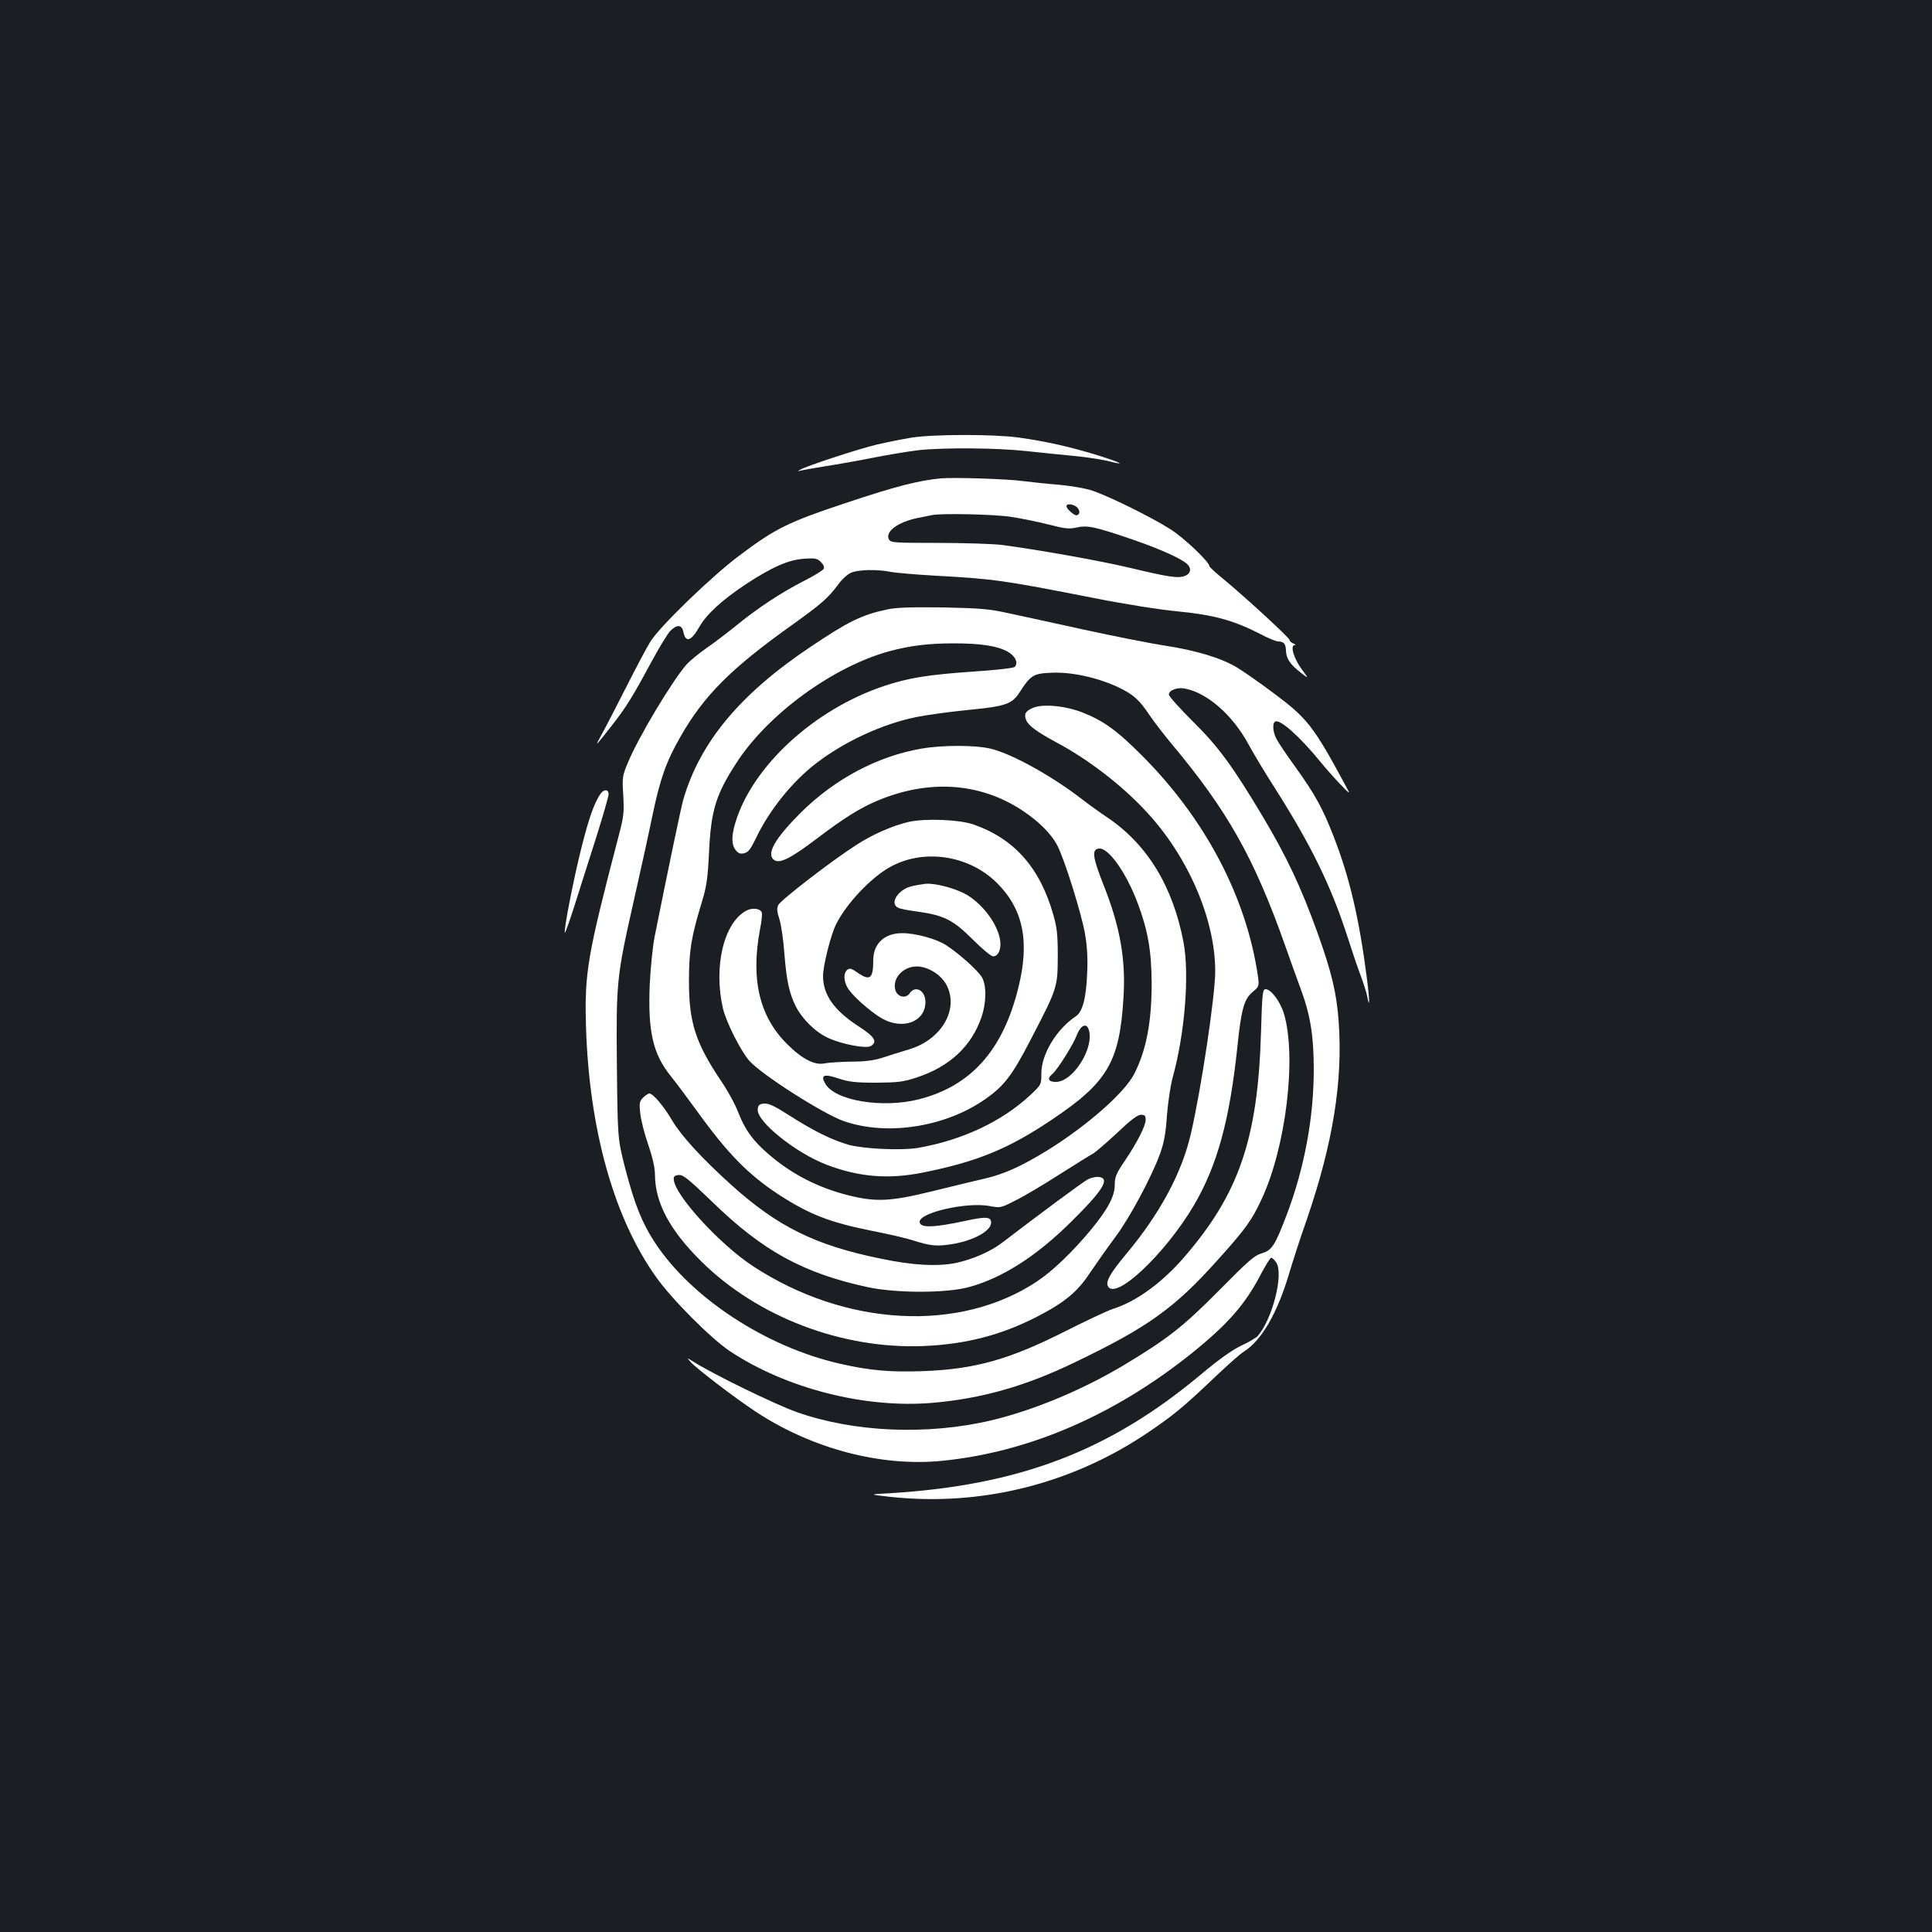 <?xml version="1.0" standalone="no"?>
<!DOCTYPE svg PUBLIC "-//W3C//DTD SVG 20010904//EN"
 "http://www.w3.org/TR/2001/REC-SVG-20010904/DTD/svg10.dtd">
<svg version="1.0" xmlns="http://www.w3.org/2000/svg"
 width="1000pt" height="1000pt" viewBox="0 0 1000 1000"
 preserveAspectRatio="xMidYMid meet">
<rect width="100%" height="100%" fill="#1b1f23"/>
<g transform="translate(0,1000) scale(0.1,-0.1)"
fill="#ffffff" stroke="none">
<path d="M4719 7735 c-48 -8 -129 -24 -180 -36 -94 -22 -371 -113 -399 -131
-13 -8 -12 -9 2 -4 9 2 65 12 125 22 59 9 173 29 253 45 80 16 186 33 235 39
130 14 409 12 560 -5 72 -8 182 -19 245 -25 63 -6 141 -18 174 -26 101 -26 71
-9 -51 29 -138 43 -267 72 -408 92 -126 18 -439 18 -556 0z"/>
<path d="M4870 7524 c-116 -11 -236 -42 -485 -125 -307 -102 -370 -133 -560
-276 -144 -108 -408 -364 -458 -443 -19 -30 -75 -136 -125 -235 -50 -99 -107
-209 -127 -245 -39 -71 -39 -71 56 50 72 93 102 141 204 330 37 69 79 137 93
153 35 36 61 35 69 -3 11 -58 40 -50 82 24 37 66 120 142 243 223 134 88 218
125 299 131 58 4 69 2 88 -17 14 -14 19 -27 14 -36 -5 -8 -52 -37 -106 -64
-120 -62 -236 -139 -345 -228 -46 -37 -116 -91 -156 -118 -40 -28 -86 -66
-103 -85 -77 -89 -249 -377 -302 -505 -30 -71 -31 -79 -25 -172 5 -89 3 -109
-26 -218 -159 -609 -175 -700 -167 -975 16 -535 144 -993 363 -1300 83 -117
284 -318 381 -383 292 -194 701 -298 1050 -268 254 22 480 86 735 209 379 182
518 281 742 532 144 160 175 203 226 313 126 269 182 735 116 959 -18 62 -67
128 -95 128 -16 0 -18 -20 -24 -222 -16 -554 -115 -840 -402 -1170 -114 -130
-244 -225 -365 -263 -30 -10 -140 -62 -245 -115 -291 -147 -468 -197 -738
-207 -168 -6 -276 3 -432 39 -381 87 -767 340 -955 626 -66 101 -104 194 -153
381 -40 156 -40 156 -44 531 -4 440 -2 462 88 860 33 146 76 341 95 434 40
192 71 282 145 411 122 215 263 356 584 584 146 105 181 135 233 205 19 27 50
55 68 62 38 16 137 18 204 4 25 -5 131 -14 235 -20 298 -16 352 -24 815 -115
161 -32 344 -61 440 -70 185 -18 287 -47 420 -115 41 -22 85 -40 95 -40 30 0
40 -12 41 -48 2 -42 22 -71 76 -113 43 -34 43 -34 5 18 -41 56 -60 122 -36
124 8 0 5 4 -6 8 -11 5 -20 12 -20 18 0 11 -215 209 -332 307 -46 37 -83 71
-83 75 0 22 -130 146 -201 191 -93 60 -315 170 -404 200 -34 12 -109 25 -175
31 -63 5 -146 14 -185 19 -80 11 -358 20 -425 14z m705 -150 c16 -17 16 -35
-1 -41 -12 -4 -54 33 -54 47 0 16 37 11 55 -6z m-343 -49 c53 -8 141 -26 196
-40 85 -22 106 -24 146 -15 55 12 95 4 295 -65 133 -46 241 -94 274 -123 26
-23 21 -51 -10 -63 -36 -13 -80 -7 -285 42 -159 38 -489 96 -668 119 -46 5
-194 10 -327 10 -225 0 -243 1 -252 18 -21 40 46 90 149 111 30 6 64 13 75 15
52 10 320 4 407 -9z"/>
<path d="M4590 6845 c-129 -27 -202 -63 -399 -196 -362 -243 -569 -492 -655
-790 -13 -48 -79 -364 -148 -709 -10 -52 -21 -163 -25 -247 -10 -244 17 -359
109 -473 29 -36 89 -117 135 -180 160 -222 267 -331 428 -436 157 -101 260
-141 479 -185 83 -16 178 -38 211 -49 91 -29 124 -32 200 -20 113 18 205 68
205 112 0 30 -26 32 -128 10 -170 -37 -242 -39 -242 -6 0 48 243 103 360 82
58 -11 59 -11 137 29 43 21 146 82 228 135 83 52 160 101 173 107 12 7 68 55
123 106 70 67 107 95 124 95 20 0 25 -5 25 -25 0 -32 -43 -117 -109 -215 -43
-63 -51 -82 -51 -121 0 -62 -35 -127 -128 -240 -94 -112 -196 -210 -275 -262
-401 -266 -991 -234 -1469 79 -170 111 -401 363 -410 445 -3 19 2 25 24 27 23
3 49 -18 176 -140 260 -253 470 -368 802 -440 148 -32 407 -32 525 0 170 46
347 158 525 334 168 165 208 229 148 236 -15 2 -40 -4 -57 -12 -25 -13 -253
-182 -441 -326 -60 -47 -154 -88 -242 -107 -94 -19 -221 -13 -388 22 -339 69
-534 165 -775 382 -154 139 -258 253 -307 335 -44 75 -98 138 -117 138 -6 0
-21 -10 -32 -21 -19 -19 -21 -29 -15 -82 3 -33 22 -106 41 -161 23 -67 35
-120 35 -156 1 -146 77 -288 240 -449 291 -288 729 -455 1150 -438 220 9 404
57 590 153 141 73 209 129 273 228 32 47 89 128 127 179 75 99 191 315 235
437 20 56 29 105 35 195 5 66 18 154 29 195 64 231 88 535 57 702 -55 291
-188 508 -396 648 -36 24 -93 65 -128 92 -156 121 -365 237 -475 263 -80 19
-251 19 -358 0 -227 -39 -448 -157 -623 -330 -134 -134 -180 -213 -141 -245
28 -23 85 5 221 108 141 107 224 159 314 197 265 112 529 95 747 -47 89 -58
156 -125 187 -187 37 -72 125 -354 142 -455 11 -63 15 -126 11 -206 -5 -127
-24 -197 -58 -220 -101 -67 -179 -197 -179 -296 0 -58 0 -58 -57 -112 -147
-137 -352 -233 -579 -273 -84 -15 -280 -6 -359 15 -84 23 -186 73 -307 151
-78 50 -110 65 -133 63 -24 -2 -31 -8 -33 -30 -7 -62 196 -225 355 -286 167
-64 319 -77 496 -42 285 57 446 123 672 275 288 193 350 299 370 630 13 201
-18 372 -106 592 -53 135 -59 176 -22 181 49 7 141 -122 201 -281 54 -143 72
-249 73 -417 0 -201 -28 -346 -90 -468 -50 -98 -243 -268 -451 -397 -134 -82
-222 -122 -325 -146 -50 -11 -171 -41 -270 -65 -216 -53 -292 -57 -437 -20
-155 39 -292 110 -410 212 -80 68 -122 127 -156 214 -15 41 -56 116 -91 167
-131 195 -165 302 -165 513 0 157 11 228 65 405 26 85 32 124 39 265 10 217
36 299 144 465 164 251 498 494 788 574 108 29 203 41 334 41 140 0 226 -13
280 -43 40 -23 56 -59 36 -79 -6 -6 -102 -17 -214 -24 -230 -16 -334 -32 -460
-74 -364 -121 -685 -417 -772 -709 -21 -71 -20 -114 2 -141 14 -18 25 -21 45
-16 20 5 33 22 58 74 69 146 188 295 313 391 147 113 343 204 521 240 55 11
173 27 263 36 197 19 231 30 271 94 56 87 71 96 169 99 102 4 236 -26 342 -76
78 -38 106 -63 161 -145 23 -34 74 -100 113 -147 288 -344 425 -586 585 -1036
27 -77 65 -183 85 -237 49 -133 66 -241 66 -413 0 -248 -48 -508 -139 -749
-61 -160 -77 -187 -130 -202 -38 -11 -71 -40 -220 -191 -188 -190 -268 -252
-494 -388 -214 -128 -466 -233 -683 -285 -332 -79 -713 -63 -1010 42 -111 39
-445 202 -540 264 -29 18 -29 18 -10 -4 31 -35 233 -189 338 -258 291 -192
649 -286 966 -254 449 45 890 236 1291 557 187 151 277 253 359 412 24 45 47
82 52 82 5 0 17 -11 26 -25 39 -59 -19 -290 -95 -379 -9 -10 -47 -33 -86 -51
-47 -22 -116 -71 -210 -150 -474 -396 -939 -573 -1610 -614 -110 -6 -110 -6 6
-19 468 -50 936 67 1329 332 136 92 186 134 343 283 65 62 134 124 155 137 91
57 172 197 232 396 17 58 59 189 95 291 134 391 186 712 164 1020 -10 145 -36
256 -109 459 -86 239 -160 396 -286 607 -156 261 -230 361 -361 490 -67 67
-123 129 -123 138 0 22 43 39 83 31 116 -22 246 -136 329 -288 25 -47 89 -153
141 -234 184 -290 285 -498 367 -749 23 -72 54 -164 70 -207 16 -42 32 -92 36
-112 14 -77 14 -24 -1 90 -40 312 -90 524 -172 734 -57 147 -96 217 -198 360
-46 63 -90 129 -99 147 -18 36 -21 79 -6 88 24 15 127 -76 236 -210 27 -33 73
-85 102 -115 53 -55 53 -55 26 -5 -165 306 -197 347 -370 476 -72 54 -158 114
-191 134 -81 49 -213 89 -378 114 -77 12 -264 49 -415 82 -151 33 -327 72
-390 85 -99 22 -145 26 -340 30 -167 2 -242 0 -290 -11z m1044 -2171 c35 -91
-78 -274 -169 -274 -39 0 -47 18 -18 41 26 22 107 150 127 202 18 48 48 64 60
31z"/>
<path d="M5344 6335 c-36 -16 -45 -31 -33 -61 10 -28 54 -61 154 -115 169 -90
344 -225 470 -362 215 -231 355 -556 355 -824 0 -125 -72 -608 -126 -841 -47
-204 -161 -415 -335 -623 -78 -93 -105 -139 -96 -163 33 -86 295 159 447 416
121 207 185 441 225 823 20 194 35 245 80 282 35 29 35 29 19 124 -67 390
-274 777 -588 1093 -134 135 -203 185 -315 229 -91 35 -208 45 -257 22z"/>
<path d="M3106 5888 c-32 -49 -58 -123 -95 -270 -41 -161 -95 -437 -87 -445 2
-3 25 62 51 144 26 81 76 239 111 349 35 111 64 211 64 223 0 28 -26 27 -44
-1z"/>
<path d="M4704 5746 c-83 -19 -191 -66 -274 -121 -125 -80 -391 -285 -402
-310 -8 -17 -6 -35 6 -72 9 -27 21 -108 26 -179 11 -140 25 -205 59 -273 35
-68 104 -135 169 -164 73 -33 196 -56 220 -41 35 22 19 48 -63 101 -128 83
-185 164 -185 261 0 54 40 212 67 267 52 105 176 238 276 295 174 100 412 65
558 -81 136 -136 170 -304 109 -545 -80 -322 -246 -506 -514 -574 -190 -48
-436 -7 -485 82 -25 44 -6 51 69 26 53 -18 88 -22 195 -22 113 1 140 4 210 27
170 56 283 161 335 312 26 76 27 167 1 209 -24 37 -120 123 -186 165 -50 32
-157 61 -225 61 -92 0 -150 -54 -150 -140 0 -96 -17 -109 -82 -64 -31 22 -40
24 -53 14 -19 -16 -19 -53 0 -89 19 -38 117 -126 179 -162 109 -62 226 -18
226 85 0 60 -53 88 -82 44 -20 -29 -65 -18 -74 19 -17 65 49 128 124 120 56
-6 117 -47 142 -97 64 -125 -27 -281 -193 -331 -40 -12 -101 -31 -137 -43 -47
-15 -92 -21 -165 -21 -55 -1 -117 -5 -137 -9 -51 -11 -116 22 -194 100 -144
143 -189 336 -140 595 8 39 12 78 9 86 -8 21 -48 26 -79 10 -117 -61 -172
-289 -122 -507 16 -69 92 -220 136 -270 62 -71 383 -276 490 -313 218 -76 511
-33 717 104 110 74 151 126 253 324 136 262 136 265 137 425 0 111 -4 149 -23
215 -69 243 -201 393 -412 467 -72 26 -251 33 -336 14z"/>
<path d="M4780 5424 c-8 -1 -32 -5 -52 -9 -73 -12 -128 -89 -80 -113 9 -6 53
-14 98 -20 139 -19 187 -43 287 -143 49 -49 97 -89 107 -89 27 0 43 36 37 81
-11 80 -82 180 -167 234 -59 37 -182 69 -230 59z"/>
</g>
</svg>
